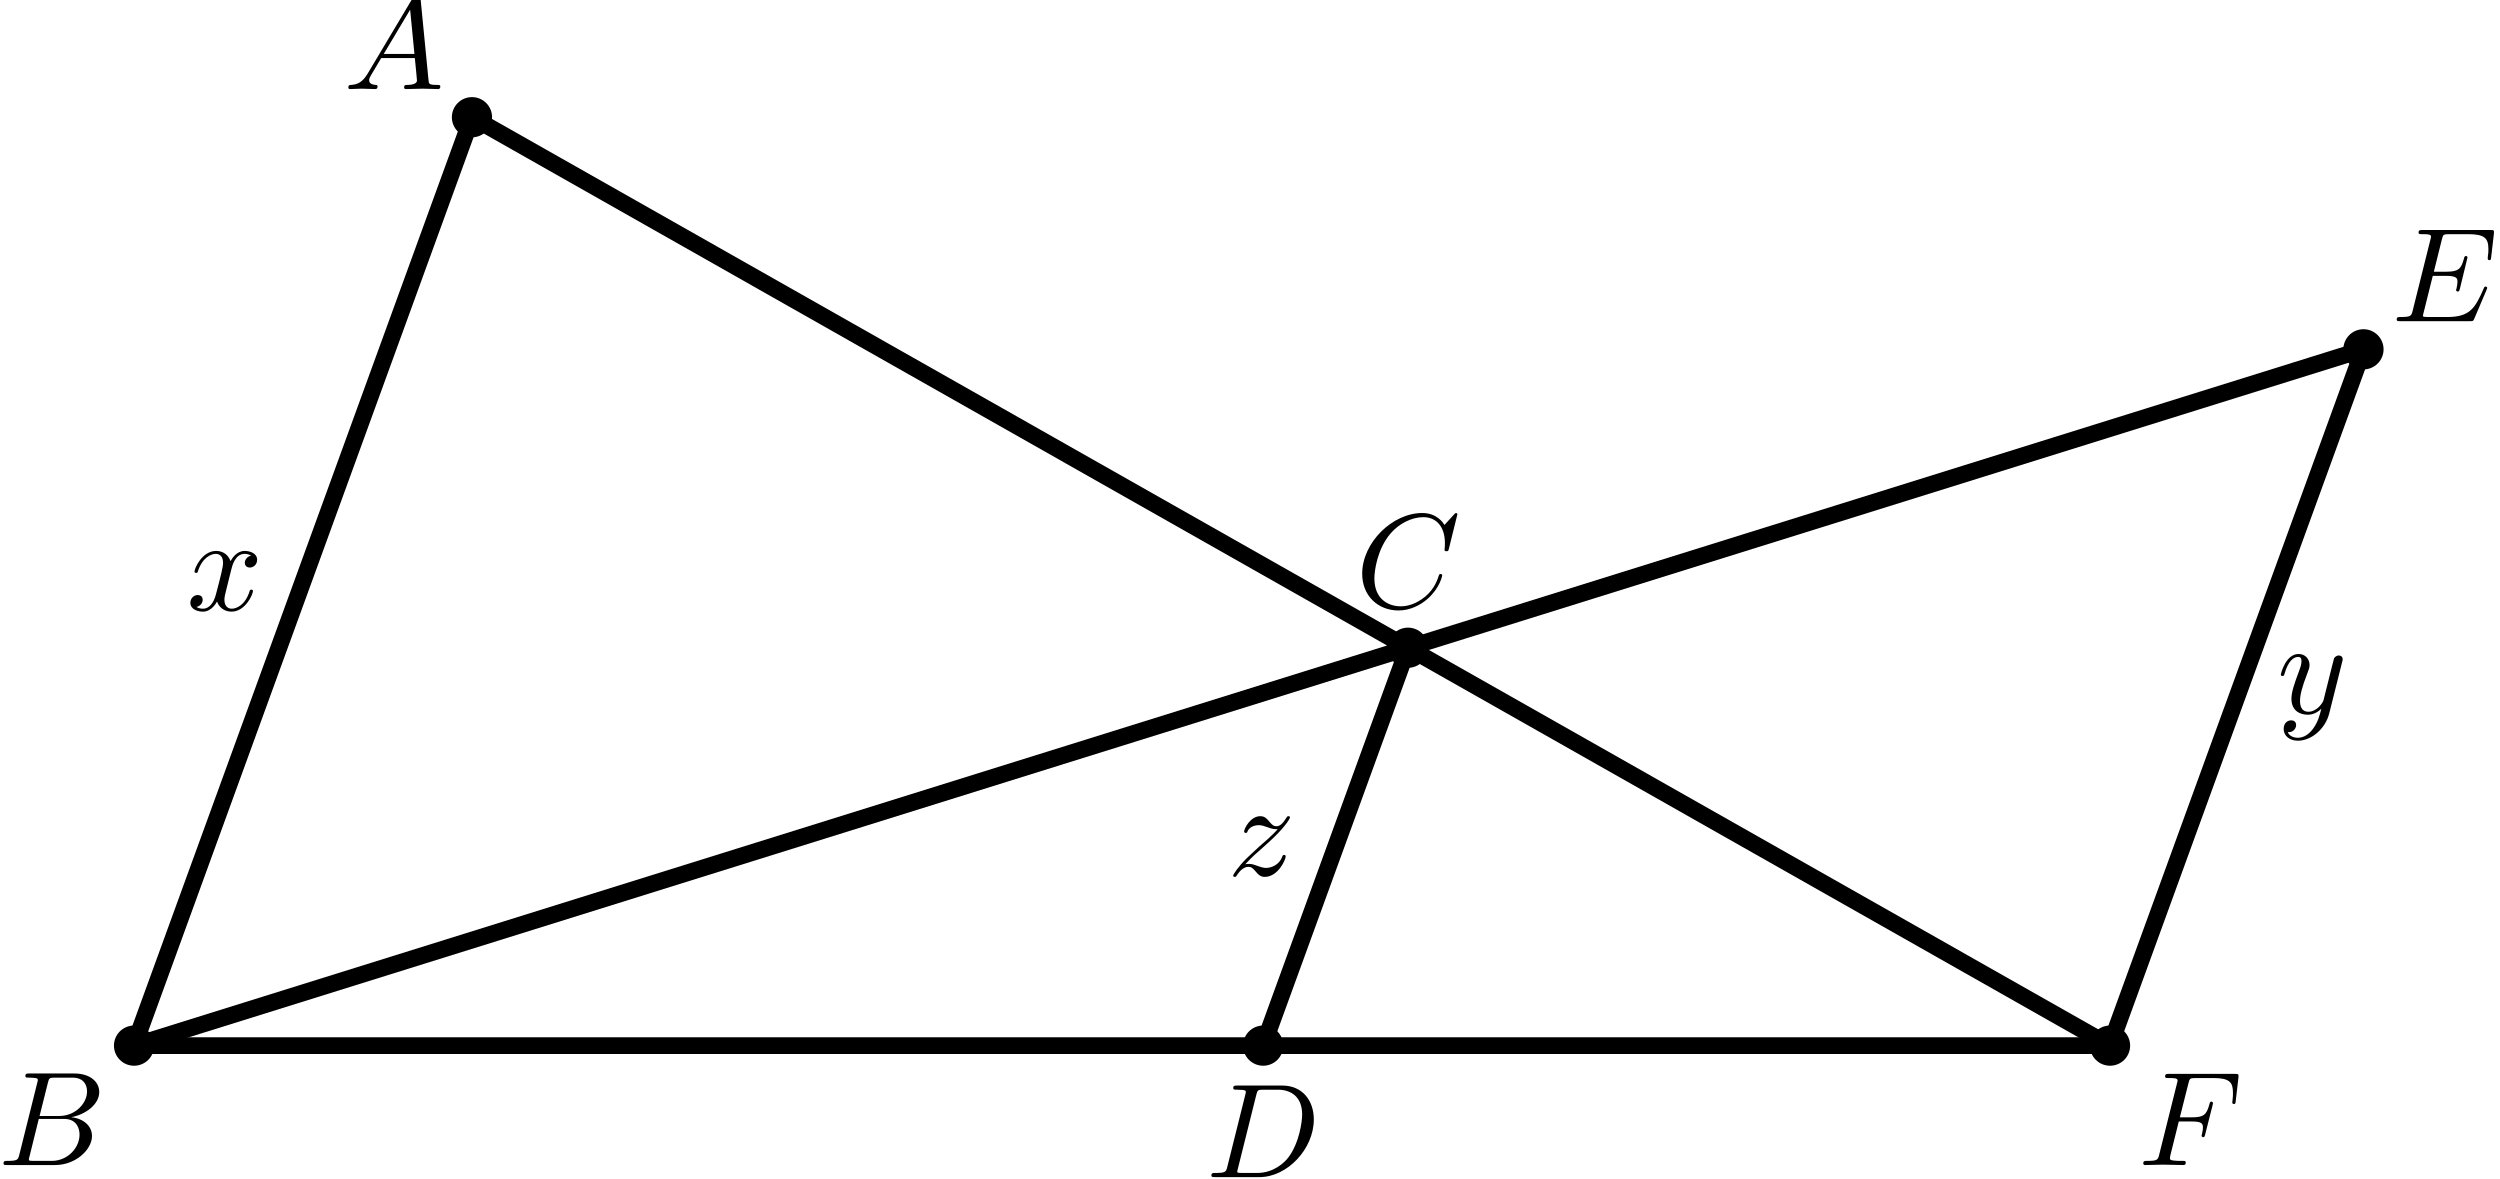 <?xml version="1.0"?>
<!-- Created by MetaPost 2.01 on 2021.10.20:2232 -->
<svg version="1.1" xmlns="http://www.w3.org/2000/svg" xmlns:xlink="http://www.w3.org/1999/xlink" width="186.491" height="87.971" viewBox="0 0 186.491 87.971">
<!-- Original BoundingBox: -10.156586 -9.807800 176.334229 78.163544 -->
  <defs>
    <g transform="scale(0.01,0.01)" id="GLYPHcmmi10_65">
      <path style="fill-rule: evenodd;" d="M179 -115C139 -48,100 -34,56 -31C44 -30,35 -30,35 -11C35 -5,40 -0,48 -0C75 -0,106 -3,134 -3C167 -3,202 -0,234 -0C240 -0,253 -0,253 -19C253 -30,244 -31,237 -31C214 -33,190 -41,190 -66C190 -78,196 -89,204 -103L280 -231L531 -231C533 -210,547 -74,547 -64C547 -34,495 -31,475 -31C461 -31,451 -31,451 -11C451 -0,463 -0,465 -0C506 -0,549 -3,590 -3C615 -3,678 -0,703 -0C709 -0,721 -0,721 -20C721 -31,711 -31,698 -31C636 -31,636 -38,633 -67L572 -692C570 -712,570 -716,553 -716C537 -716,533 -709,527 -699M299 -262L496 -592L528 -262"></path>
    </g>
    <g transform="scale(0.01,0.01)" id="GLYPHcmmi10_66">
      <path style="fill-rule: evenodd;" d="M160 -78C150 -39,148 -31,69 -31C52 -31,42 -31,42 -11C42 -0,51 -0,69 -0L426 -0C584 -0,702 -118,702 -216C702 -288,644 -346,547 -357C651 -376,756 -450,756 -545C756 -619,690 -683,570 -683L234 -683C215 -683,205 -683,205 -663C205 -652,214 -652,233 -652C235 -652,254 -652,271 -650C289 -648,298 -647,298 -634C298 -630,297 -627,294 -615M311 -366L373 -614C382 -649,384 -652,427 -652L556 -652C644 -652,665 -593,665 -549C665 -461,579 -366,457 -366M266 -31C252 -31,250 -31,244 -32C234 -33,231 -34,231 -42C231 -45,231 -47,236 -65L305 -344L494 -344C590 -344,609 -270,609 -227C609 -128,520 -31,402 -31"></path>
    </g>
    <g transform="scale(0.01,0.01)" id="GLYPHcmmi10_67">
      <path style="fill-rule: evenodd;" d="M760 -695C760 -698,758 -705,749 -705C746 -705,745 -704,734 -693L664 -616C655 -630,609 -705,498 -705C275 -705,50 -484,50 -252C50 -87,168 22,321 22C408 22,484 -18,537 -64C630 -146,647 -237,647 -240C647 -250,637 -250,635 -250C629 -250,624 -248,622 -240C613 -211,590 -140,521 -82C452 -26,389 -9,337 -9C247 -9,141 -61,141 -217C141 -274,162 -436,262 -553C323 -624,417 -674,506 -674C608 -674,667 -597,667 -481C667 -441,664 -440,664 -430C664 -420,675 -420,679 -420C692 -420,692 -422,697 -440"></path>
    </g>
    <g transform="scale(0.01,0.01)" id="GLYPHcmmi10_68">
      <path style="fill-rule: evenodd;" d="M159 -78C149 -39,147 -31,68 -31C51 -31,40 -31,40 -12C40 -0,49 -0,68 -0L399 -0C607 -0,804 -211,804 -430C804 -571,719 -683,569 -683L233 -683C214 -683,203 -683,203 -664C203 -652,212 -652,232 -652C245 -652,263 -651,275 -650C291 -648,297 -645,297 -634C297 -630,296 -627,293 -615M375 -614C384 -649,386 -652,429 -652L536 -652C634 -652,717 -599,717 -467C717 -418,697 -254,612 -144C583 -107,504 -31,381 -31L268 -31C254 -31,252 -31,246 -32C236 -33,233 -34,233 -42C233 -45,233 -47,238 -65"></path>
    </g>
    <g transform="scale(0.01,0.01)" id="GLYPHcmmi10_69">
      <path style="fill-rule: evenodd;" d="M708 -233C710 -238,713 -245,713 -247C713 -248,713 -258,701 -258C692 -258,690 -252,688 -246C623 -98,586 -31,415 -31L269 -31C255 -31,253 -31,247 -32C237 -33,234 -34,234 -42C234 -45,234 -47,239 -65L307 -338L406 -338C491 -338,491 -317,491 -292C491 -285,491 -273,484 -243C482 -238,481 -235,481 -232C481 -227,485 -221,494 -221C502 -221,505 -226,509 -241L566 -475C566 -481,561 -486,554 -486C545 -486,543 -480,540 -468C519 -392,501 -369,409 -369L315 -369L375 -610C384 -645,385 -649,429 -649L570 -649C692 -649,722 -620,722 -538C722 -514,722 -512,718 -485C718 -479,717 -472,717 -467C717 -462,720 -455,729 -455C740 -455,741 -461,743 -480L763 -653C766 -680,761 -680,736 -680L231 -680C211 -680,201 -680,201 -660C201 -649,210 -649,229 -649C266 -649,294 -649,294 -631C294 -627,294 -625,289 -607L157 -78C147 -39,145 -31,66 -31C49 -31,38 -31,38 -12C38 -0,47 -0,66 -0L585 -0C608 -0,609 -1,616 -17"></path>
    </g>
    <g transform="scale(0.01,0.01)" id="GLYPHcmmi10_70">
      <path style="fill-rule: evenodd;" d="M303 -325L400 -325C475 -325,483 -309,483 -280C483 -273,483 -261,476 -231C474 -226,473 -222,473 -220C473 -212,479 -208,485 -208C495 -208,495 -211,500 -229L555 -446C558 -457,558 -459,558 -462C558 -464,556 -473,546 -473C536 -473,535 -468,531 -452C510 -374,487 -356,402 -356L311 -356L375 -610C384 -645,385 -649,429 -649L561 -649C684 -649,707 -616,707 -539C707 -516,707 -512,704 -485C702 -472,702 -470,702 -467C702 -462,705 -455,714 -455C725 -455,726 -461,728 -480L748 -653C751 -680,746 -680,721 -680L231 -680C211 -680,201 -680,201 -660C201 -649,210 -649,229 -649C266 -649,294 -649,294 -631C294 -627,294 -625,289 -607L157 -78C147 -39,145 -31,66 -31C49 -31,38 -31,38 -12C38 -0,50 -0,53 -0C82 -0,156 -3,185 -3C218 -3,301 -0,334 -0C343 -0,355 -0,355 -19C355 -27,349 -29,349 -30C346 -31,344 -31,321 -31C299 -31,294 -31,269 -33C240 -36,237 -40,237 -53C237 -55,237 -61,241 -76"></path>
    </g>
    <g transform="scale(0.01,0.01)" id="GLYPHcmmi10_120">
      <path style="fill-rule: evenodd;" d="M334 -302C340 -328,363 -420,433 -420C438 -420,462 -420,483 -407C455 -402,435 -377,435 -353C435 -337,446 -318,473 -318C495 -318,527 -336,527 -376C527 -428,468 -442,434 -442C376 -442,341 -389,329 -366C304 -432,250 -442,221 -442C117 -442,60 -313,60 -288C60 -278,70 -278,72 -278C80 -278,83 -280,85 -289C119 -395,185 -420,219 -420C238 -420,273 -411,273 -353C273 -322,256 -255,219 -115C203 -53,168 -11,124 -11C118 -11,95 -11,74 -24C99 -29,121 -50,121 -78C121 -105,99 -113,84 -113C54 -113,29 -87,29 -55C29 -9,79 11,123 11C189 11,225 -59,228 -65C240 -28,276 11,336 11C439 11,496 -118,496 -143C496 -153,487 -153,484 -153C475 -153,473 -149,471 -142C438 -35,370 -11,338 -11C299 -11,283 -43,283 -77C283 -99,289 -121,300 -165"></path>
    </g>
    <g transform="scale(0.01,0.01)" id="GLYPHcmmi10_121">
      <path style="fill-rule: evenodd;" d="M486 -381C490 -395,490 -397,490 -404C490 -422,476 -431,461 -431C451 -431,435 -425,426 -410C424 -405,416 -374,412 -356C405 -330,398 -303,392 -276L347 -96C343 -81,300 -11,234 -11C183 -11,172 -55,172 -92C172 -138,189 -200,223 -288C239 -329,243 -340,243 -360C243 -405,211 -442,161 -442C66 -442,29 -297,29 -288C29 -278,39 -278,41 -278C51 -278,52 -280,57 -296C84 -390,124 -420,158 -420C166 -420,183 -420,183 -388C183 -363,173 -337,166 -318C126 -212,108 -155,108 -108C108 -19,171 11,230 11C269 11,303 -6,331 -34C318 18,306 67,266 120C240 154,202 183,156 183C142 183,97 180,80 141C96 141,109 141,123 129C133 120,143 107,143 88C143 57,116 53,106 53C83 53,50 69,50 118C50 168,94 205,156 205C259 205,362 114,390 1"></path>
    </g>
    <g transform="scale(0.01,0.01)" id="GLYPHcmmi10_122">
      <path style="fill-rule: evenodd;" d="M133 -83C187 -141,216 -166,252 -197C252 -198,314 -251,350 -287C445 -380,467 -428,467 -432C467 -442,458 -442,456 -442C449 -442,446 -440,441 -431C411 -383,390 -367,366 -367C342 -367,330 -382,315 -399C296 -422,279 -442,246 -442C171 -442,125 -349,125 -328C125 -323,128 -317,137 -317C146 -317,148 -322,150 -328C169 -374,227 -375,235 -375C256 -375,275 -368,298 -360C338 -345,349 -345,375 -345C339 -302,255 -230,236 -214L146 -130C78 -63,43 -6,43 1C43 11,53 11,55 11C63 11,65 9,71 -2C94 -37,124 -64,156 -64C179 -64,189 -55,214 -26C231 -5,249 11,278 11C377 11,435 -116,435 -143C435 -148,431 -153,423 -153C414 -153,412 -147,409 -140C386 -75,322 -56,289 -56C269 -56,251 -62,230 -69C196 -82,181 -86,160 -86C158 -86,142 -86,133 -83"></path>
    </g>
  </defs>
  <g>
    <defs>
      <clipPath id="CLIP1">
        <path d="M-82.125 170.125L-82.125 -32.55L194.25 -32.55L194.25 170.125Z" style="fill: black; stroke: none;"></path>
      </clipPath>
    </defs>
    <g clip-path="url(#CLIP1);">
      <path d="M35.207 8.744L157.4 78L176.306 26.058L10 78L35.207 8.744" style="stroke:rgb(0%,0%,0%); stroke-width: 1.25;stroke-linecap: round;stroke-linejoin: round;stroke-miterlimit: 10;fill: none;"></path>
      <path d="M105.032 48.319L94.228 78" style="stroke:rgb(0%,0%,0%); stroke-width: 1.25;stroke-linecap: round;stroke-linejoin: round;stroke-miterlimit: 10;fill: none;"></path>
      <path d="M10 78L157.4 78" style="stroke:rgb(0%,0%,0%); stroke-width: 1.25;stroke-linecap: round;stroke-linejoin: round;stroke-miterlimit: 10;fill: none;"></path>
      <path d="M36.707 8.744C36.707 8.346,36.549 7.965,36.268 7.684C35.987 7.402,35.605 7.244,35.207 7.244C34.809 7.244,34.428 7.402,34.147 7.684C33.865 7.965,33.707 8.346,33.707 8.744C33.707 9.142,33.865 9.524,34.147 9.805C34.428 10.086,34.809 10.244,35.207 10.244C35.605 10.244,35.987 10.086,36.268 9.805C36.549 9.524,36.707 9.142,36.707 8.744Z" style="fill: rgb(0%,0%,0%);stroke: none;"></path>
      <g transform="translate(25.635 6.644)" style="fill: rgb(0%,0%,0%);">
        <use xlink:href="#GLYPHcmmi10_65"></use>
      </g>
      <path d="M11.5 78C11.5 77.602,11.342 77.221,11.061 76.939C10.779 76.658,10.398 76.5,10 76.5C9.602 76.5,9.221 76.658,8.939 76.939C8.658 77.221,8.5 77.602,8.5 78C8.5 78.398,8.658 78.779,8.939 79.061C9.221 79.342,9.602 79.5,10 79.5C10.398 79.5,10.779 79.342,11.061 79.061C11.342 78.779,11.5 78.398,11.5 78Z" style="fill: rgb(0%,0%,0%);stroke: none;"></path>
      <g transform="translate(-0.157 86.908)" style="fill: rgb(0%,0%,0%);">
        <use xlink:href="#GLYPHcmmi10_66"></use>
      </g>
      <path d="M106.532 48.319C106.532 47.921,106.373 47.539,106.092 47.258C105.811 46.977,105.429 46.819,105.032 46.819C104.634 46.819,104.252 46.977,103.971 47.258C103.69 47.539,103.532 47.921,103.532 48.319C103.532 48.716,103.69 49.098,103.971 49.379C104.252 49.66,104.634 49.819,105.032 49.819C105.429 49.819,105.811 49.66,106.092 49.379C106.373 49.098,106.532 48.716,106.532 48.319Z" style="fill: rgb(0%,0%,0%);stroke: none;"></path>
      <g transform="translate(101.115 45.319)" style="fill: rgb(0%,0%,0%);">
        <use xlink:href="#GLYPHcmmi10_67"></use>
      </g>
      <path d="M95.728 78C95.728 77.602,95.57 77.221,95.289 76.939C95.008 76.658,94.626 76.5,94.228 76.5C93.83 76.5,93.449 76.658,93.168 76.939C92.886 77.221,92.728 77.602,92.728 78C92.728 78.398,92.886 78.779,93.168 79.061C93.449 79.342,93.83 79.5,94.228 79.5C94.626 79.5,95.008 79.342,95.289 79.061C95.57 78.779,95.728 78.398,95.728 78Z" style="fill: rgb(0%,0%,0%);stroke: none;"></path>
      <g transform="translate(89.966 87.808)" style="fill: rgb(0%,0%,0%);">
        <use xlink:href="#GLYPHcmmi10_68"></use>
      </g>
      <path d="M177.806 26.058C177.806 25.66,177.648 25.279,177.366 24.998C177.085 24.716,176.703 24.558,176.306 24.558C175.908 24.558,175.526 24.716,175.245 24.998C174.964 25.279,174.806 25.66,174.806 26.058C174.806 26.456,174.964 26.838,175.245 27.119C175.526 27.4,175.908 27.558,176.306 27.558C176.703 27.558,177.085 27.4,177.366 27.119C177.648 26.838,177.806 26.456,177.806 26.058Z" style="fill: rgb(0%,0%,0%);stroke: none;"></path>
      <g transform="translate(178.406 23.958)" style="fill: rgb(0%,0%,0%);">
        <use xlink:href="#GLYPHcmmi10_69"></use>
      </g>
      <path d="M158.9 78C158.9 77.602,158.742 77.221,158.461 76.939C158.179 76.658,157.798 76.5,157.4 76.5C157.002 76.5,156.621 76.658,156.34 76.939C156.058 77.221,155.9 77.602,155.9 78C155.9 78.398,156.058 78.779,156.34 79.061C156.621 79.342,157.002 79.5,157.4 79.5C157.798 79.5,158.179 79.342,158.461 79.061C158.742 78.779,158.9 78.398,158.9 78Z" style="fill: rgb(0%,0%,0%);stroke: none;"></path>
      <g transform="translate(159.5 86.908)" style="fill: rgb(0%,0%,0%);">
        <use xlink:href="#GLYPHcmmi10_70"></use>
      </g>
      <g transform="translate(13.91 45.517)" style="fill: rgb(0%,0%,0%);">
        <use xlink:href="#GLYPHcmmi10_120"></use>
      </g>
      <g transform="translate(169.853 53.205)" style="fill: rgb(0%,0%,0%);">
        <use xlink:href="#GLYPHcmmi10_121"></use>
      </g>
      <g transform="translate(91.559 65.304)" style="fill: rgb(0%,0%,0%);">
        <use xlink:href="#GLYPHcmmi10_122"></use>
      </g>
    </g>
  </g>
</svg>
